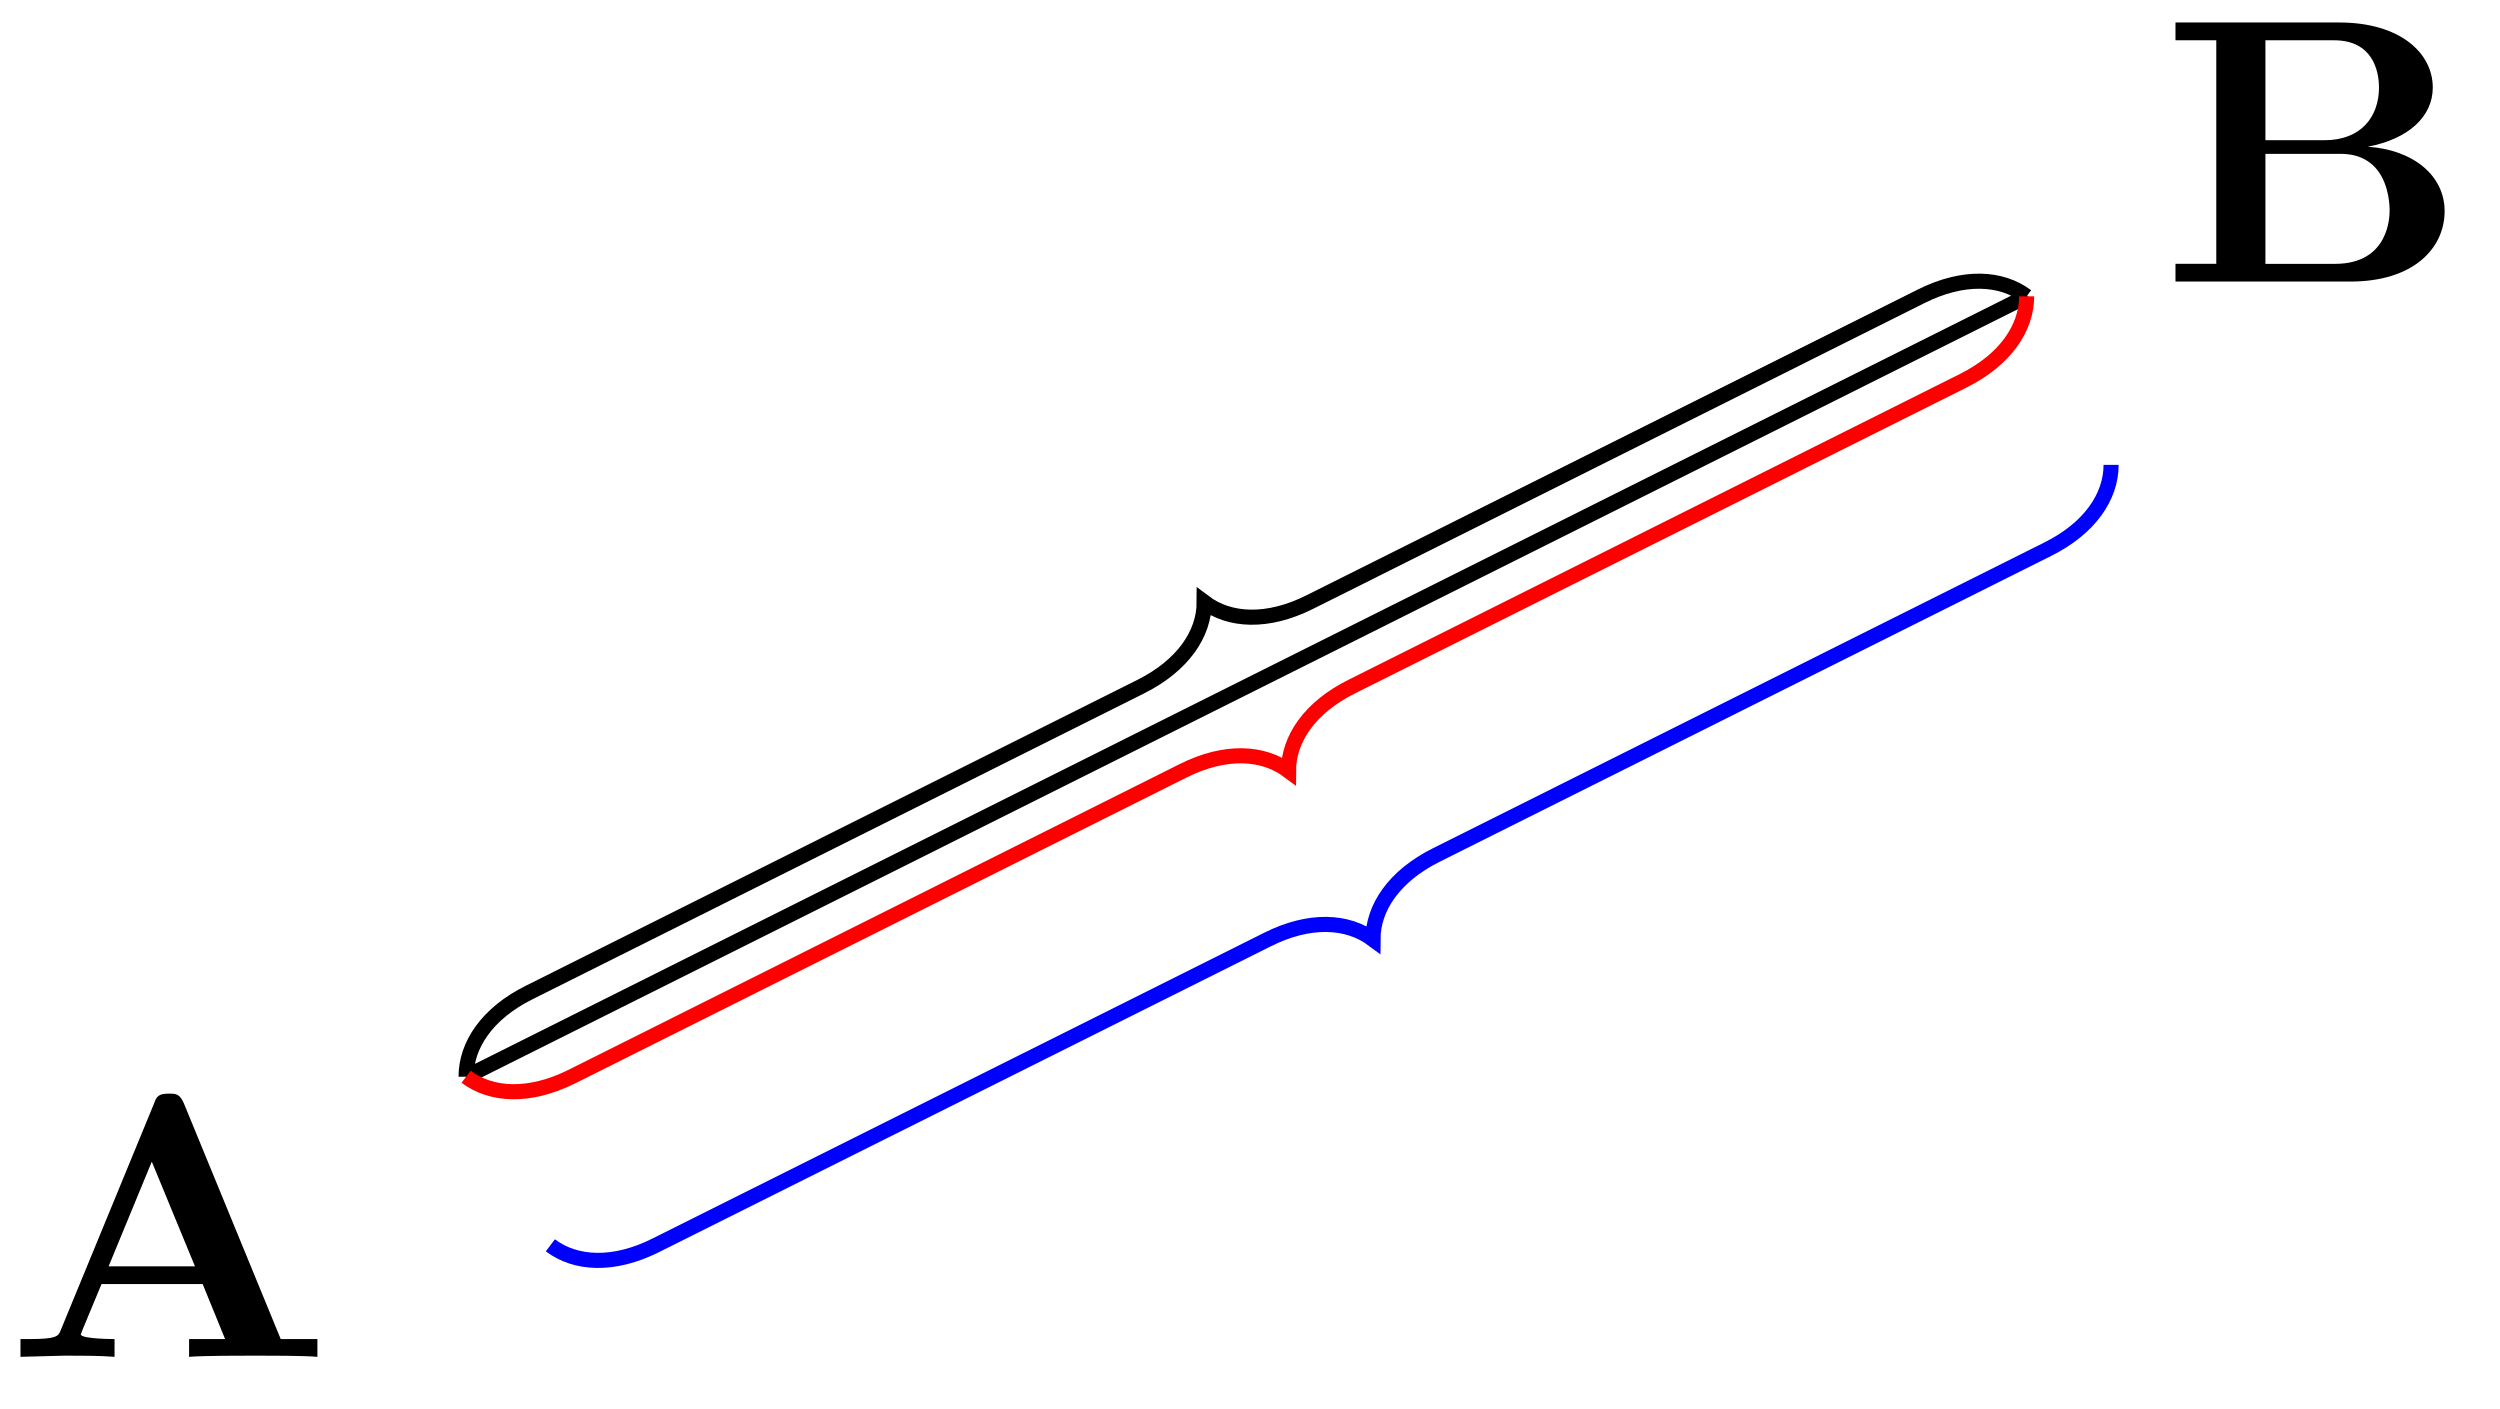 <svg xmlns="http://www.w3.org/2000/svg" xmlns:xlink="http://www.w3.org/1999/xlink" width="88.059" height="49.635" viewBox="0 0 66.044 37.226" version="1.2"><defs><symbol overflow="visible" id="a"><path style="stroke:none" d="M8.25 0v-.469h-.969L4.72-6.703c-.11-.25-.219-.25-.39-.25-.282 0-.329.078-.391.25l-2.47 6c-.062.156-.093.234-.843.234H.406V0l1.172-.031c.39 0 .938 0 1.313.031v-.469S2-.469 2-.594l.047-.125.5-1.203h2.672l.593 1.453H4.86V0c.391-.031 1.329-.031 1.766-.031.39 0 1.266 0 1.625.031ZM5.016-2.39H2.734l1.141-2.766Zm0 0"/></symbol><symbol overflow="visible" id="b"><path style="stroke:none" d="M7.5-1.86c0-.952-.844-1.624-2.031-1.702 1.078-.204 1.718-.797 1.718-1.563 0-.922-.875-1.719-2.468-1.719H.39v.469h1.078v5.906H.39V0h4.625C6.672 0 7.5-.875 7.5-1.86ZM5.766-5.124c0 .766-.47 1.39-1.438 1.39H2.766v-2.64h1.812c1.016 0 1.188.797 1.188 1.25Zm.28 3.266c0 .109 0 1.39-1.437 1.39H2.766v-2.906h1.937c.203 0 .672 0 1.016.422.328.422.328.984.328 1.094Zm0 0"/></symbol><clipPath id="c"><path d="M8 6h54v30.84H8Zm0 0"/></clipPath></defs><use xlink:href="#a" x=".135" y="35.844" style="fill:#000;fill-opacity:1"/><use xlink:href="#b" x="57.081" y="7.438" style="fill:#000;fill-opacity:1"/><path style="fill:none;stroke-width:.399;stroke-linecap:butt;stroke-linejoin:miter;stroke:#000;stroke-opacity:1;stroke-miterlimit:10" d="M7.85 3.922 49.1 24.55M7.85 3.922c0 .836.554 1.672 1.667 2.226l16.16 8.082c1.114.559 1.672 1.395 1.672 2.23.668-.503 1.672-.558 2.786 0L46.29 24.54c1.117.558 2.117.504 2.785 0" transform="matrix(1 0 0 -1 4.463 32.367)"/><path style="fill:none;stroke-width:.399;stroke-linecap:butt;stroke-linejoin:miter;stroke:red;stroke-opacity:1;stroke-miterlimit:10" d="M7.85 3.922c.667-.5 1.667-.555 2.785 0l16.156 8.082c1.113.558 2.117.5 2.785 0 0 .836.559 1.672 1.672 2.226l16.16 8.082c1.113.559 1.668 1.395 1.668 2.227" transform="matrix(1 0 0 -1 4.463 32.367)"/><g clip-path="url(#c)"><path style="fill:none;stroke-width:.399;stroke-linecap:butt;stroke-linejoin:miter;stroke:#00f;stroke-opacity:1;stroke-miterlimit:10" d="M10.076-.531c.668-.504 1.672-.559 2.785 0l16.16 8.078c1.114.558 2.114.504 2.786.004 0 .832.554 1.668 1.668 2.226l16.16 8.082c1.113.555 1.672 1.39 1.672 2.227" transform="matrix(1 0 0 -1 4.463 32.367)"/></g></svg>